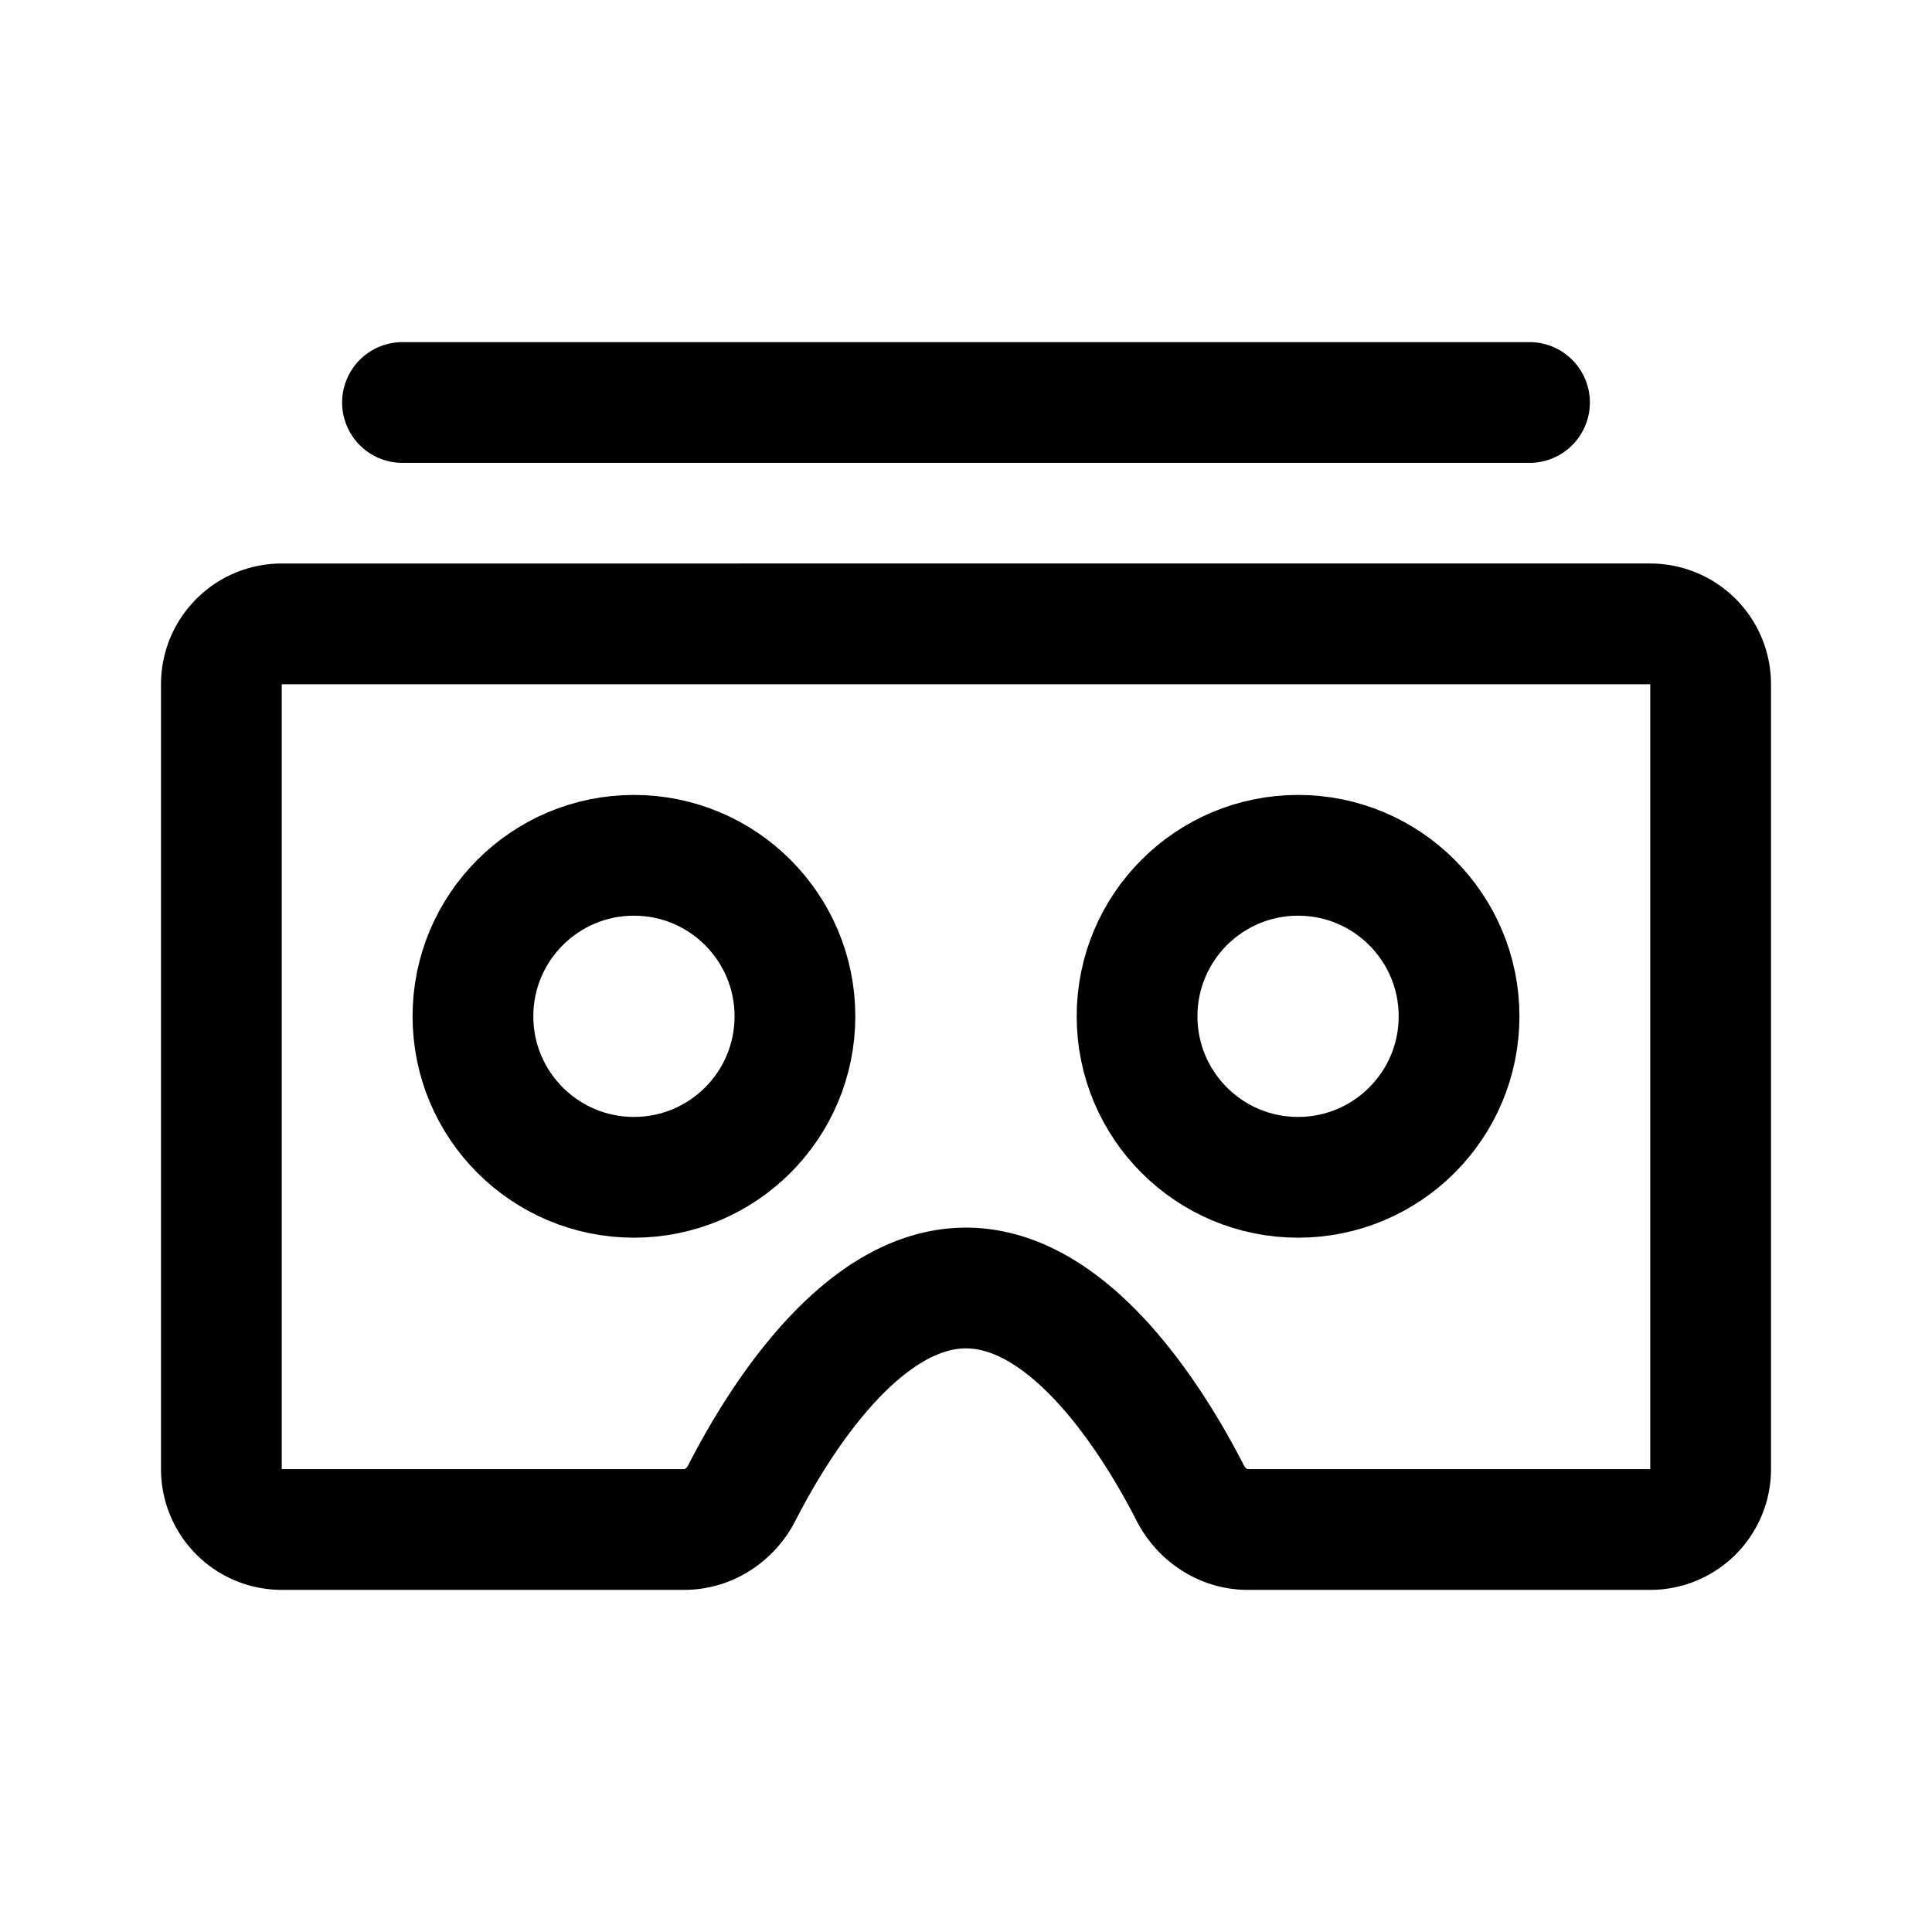 <svg width="192" height="192" viewBox="0 0 192 192" fill="none" xmlns="http://www.w3.org/2000/svg"><circle cx="63" cy="101" r="16" stroke="#000" stroke-width="12" stroke-linecap="round" stroke-linejoin="round"/><circle cx="129" cy="101" r="16" stroke="#000" stroke-width="12" stroke-linecap="round" stroke-linejoin="round"/><path d="M40 40h112m12 22H28a6 6 0 0 0-6 6v78a6 6 0 0 0 6 6h40c2.422 0 4.606-1.452 5.709-3.609C77.134 141.69 85.426 128 96 128s18.866 13.69 22.291 20.391c1.103 2.157 3.287 3.609 5.709 3.609h40a6 6 0 0 0 6-6V68a6 6 0 0 0-6-6Z" stroke="#000" stroke-width="12" stroke-linecap="round" stroke-linejoin="round"/></svg>